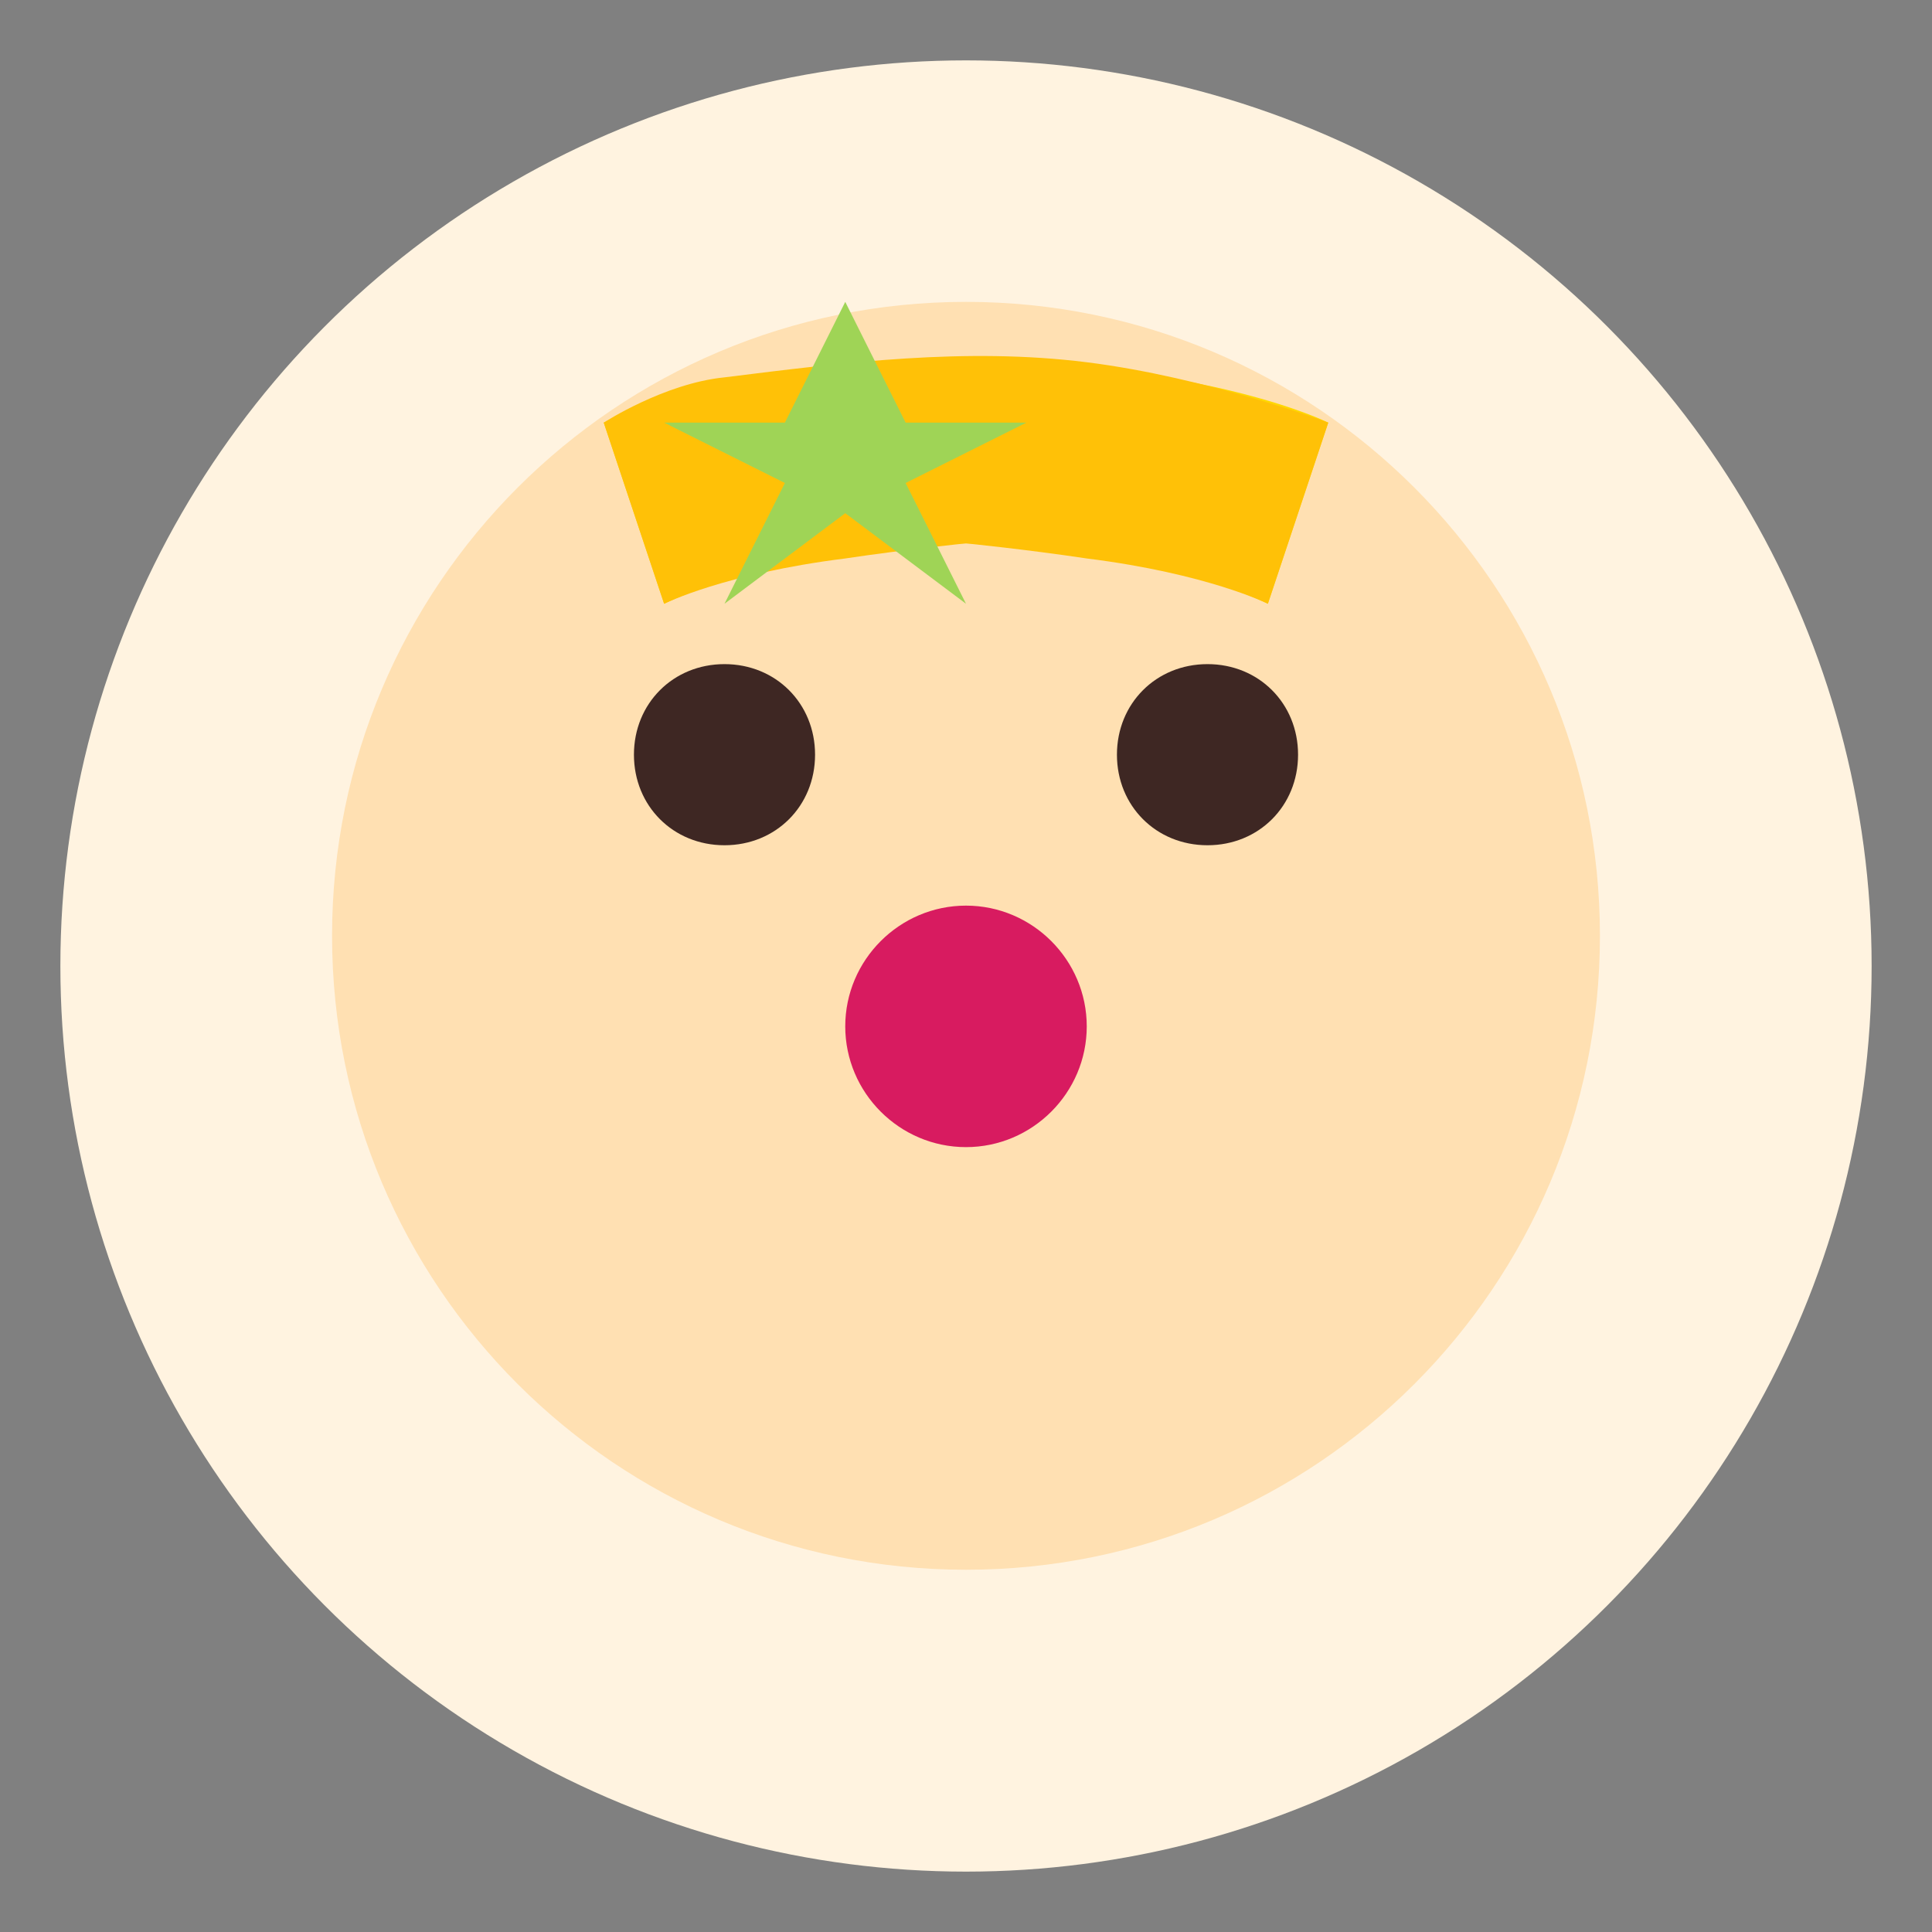 <svg width="64" height="64" viewBox="0 0 64 64" fill="none" xmlns="http://www.w3.org/2000/svg">
  <rect x="0" y="0" width="64" height="64" fill="#808080" stroke="none"/>
  <circle cx="32" cy="32" r="30" fill="#FFF3E0"/>
  <path d="M32 10C20.4 10 11 19.4 11 31C11 42.6 20.4 52 32 52C43.6 52 53 42.6 53 31C53 19.4 43.6 10 32 10Z" fill="#FFE0B2"/>
  <path d="M24 28C25.7 28 27 26.7 27 25C27 23.3 25.7 22 24 22C22.3 22 21 23.3 21 25C21 26.7 22.3 28 24 28Z" fill="#3E2723"/>
  <path d="M40 28C41.7 28 43 26.7 43 25C43 23.3 41.7 22 40 22C38.3 22 37 23.3 37 25C37 26.7 38.3 28 40 28Z" fill="#3E2723"/>
  <path d="M32 38C34.2 38 36 36.2 36 34C36 31.8 34.2 30 32 30C29.8 30 28 31.8 28 34C28 36.2 29.8 38 32 38Z" fill="#D81B60"/>
  <path d="M20 14C20 14 24 12 32 12C40 12 44 14 44 14L42 20C42 20 38 18 32 18C26 18 22 20 22 20L20 14Z" fill="#FFD700"/>
  <path d="M20 14L22 20C22 20 24 19 28 18.5C30 18.2 32 18 32 18C32 18 34 18.2 36 18.5C40 19 42 20 42 20L44 14C44 14 40 12.5 36 12C32 11.5 28 12 24 12.5C22 12.7 20 14 20 14Z" fill="#FFC107"/>
  <path d="M28 10L30 14H34L30 16L32 20L28 17L24 20L26 16L22 14H26L28 10Z" fill="#9FD456"/>
</svg>
